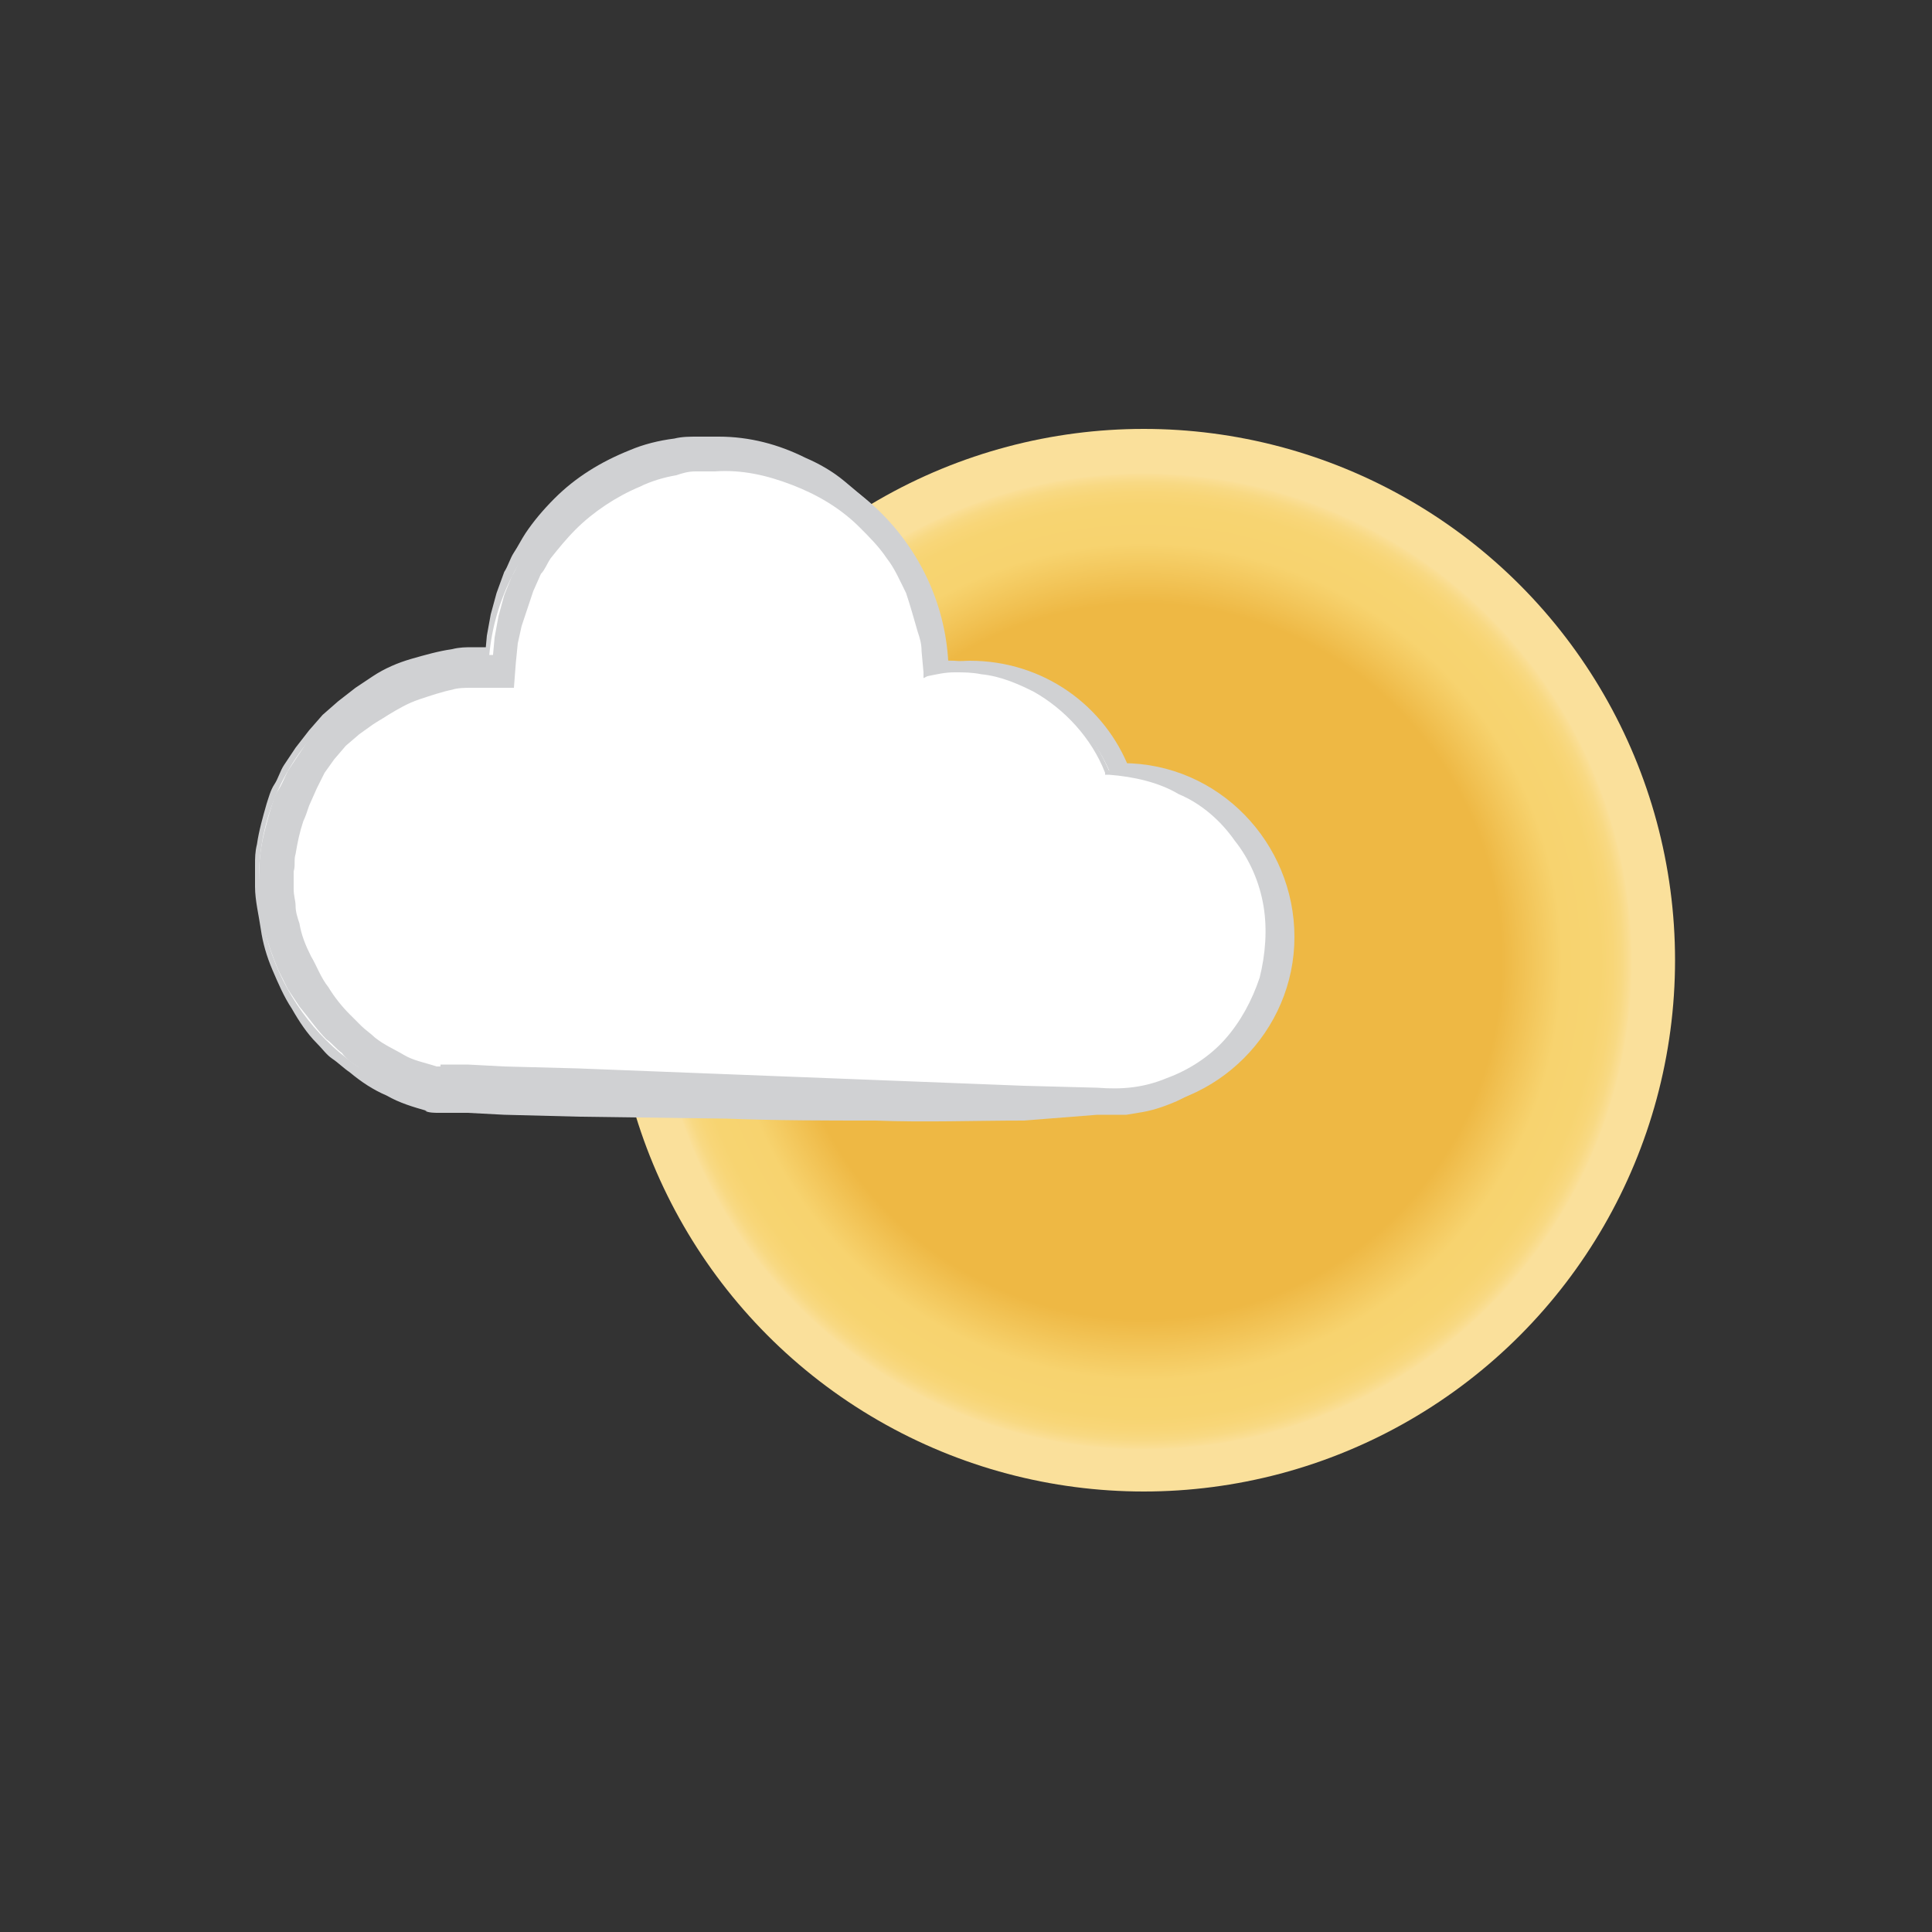 <?xml version="1.0" encoding="utf-8"?>
<!-- Generator: Adobe Illustrator 19.0.0, SVG Export Plug-In . SVG Version: 6.00 Build 0)  -->
<svg version="1.1" id="Layer_1" xmlns="http://www.w3.org/2000/svg" xmlns:xlink="http://www.w3.org/1999/xlink" x="0px" y="0px"
	 viewBox="0 0 100 100" style="enable-background:new 0 0 100 100;" xml:space="preserve">
<rect x="0" y="0" width="100" height="100" fill="#333333" stroke="none"/>
<style type="text/css">
	.st0{fill:url(#XMLID_2_);}
	.st1{fill:#FFFFFF;stroke:#D0D1D3;stroke-miterlimit:10;}
	.st2{fill:#FFFFFF;}
	.st3{fill:#D0D1D3;}
</style>
<radialGradient id="XMLID_2_" cx="59.735" cy="49.985" r="27.536" gradientTransform="matrix(0.999 0 0 0.999 -0.479 -0.173)" gradientUnits="userSpaceOnUse">
	<stop  offset="0.673" style="stop-color:#EEB844"/>
	<stop  offset="0.787" style="stop-color:#F7D36F"/>
	<stop  offset="0.857" style="stop-color:#F7D471"/>
	<stop  offset="0.882" style="stop-color:#F8D678"/>
	<stop  offset="0.9" style="stop-color:#F8D983"/>
	<stop  offset="0.915" style="stop-color:#FADE94"/>
	<stop  offset="0.919" style="stop-color:#FAE09B"/>
</radialGradient>
<circle id="XMLID_313_" class="st0" cx="59.2" cy="49.7" r="27.5"/>
<g id="XMLID_472_">
	<path id="XMLID_499_" class="st1" d="M58.1,40c0,0-0.1,0-0.1,0c-1.2-3.1-4.2-5.3-7.8-5.3c-0.5,0-1.1,0.1-1.6,0.2
		c0-6.2-5.1-11.3-11.3-11.3c-6,0-10.9,4.7-11.3,10.6c-0.2,0-0.4,0-0.6,0c-6.2,0-11.3,5.1-11.3,11.3c0,5.4,3.8,10.2,8.8,11.3
		c0.6,0.2,35.1,0.1,35.2,0.1c4.6,0,8.4-3.8,8.4-8.4C66.5,43.9,62.8,40,58.1,40z"/>
	<g id="XMLID_488_">
		<path id="XMLID_25_" class="st2" d="M57.4,40c0,0-0.1,0-0.1,0c-1.2-3.1-4.2-5.3-7.8-5.3c-0.5,0-1.1,0.1-1.6,0.2
			c0-6.2-5.1-11.3-11.3-11.3c-6,0-10.9,4.7-11.3,10.6c-0.2,0-0.4,0-0.6,0c-6.2,0-11.3,5.1-11.3,11.3c0,5.4,3.8,10.2,8.8,11.3
			c0.6,0.2,35.1,0.1,35.2,0.1c4.6,0,8.4-3.8,8.4-8.4C65.8,43.9,62.1,40,57.4,40z"/>
		<g id="XMLID_21_">
			<path id="XMLID_22_" class="st3" d="M57.4,40.1l-0.1,0l-0.1,0l0-0.1c-0.4-0.9-0.9-1.7-1.5-2.4c-0.6-0.7-1.4-1.3-2.2-1.7
				c-0.4-0.2-0.9-0.4-1.3-0.5c-0.4-0.1-0.9-0.2-1.4-0.3c-0.9-0.1-1.9,0-2.8,0.2l-0.4,0.1l0-0.5l-0.1-1c-0.1-0.3-0.1-0.7-0.2-1
				c-0.2-0.7-0.4-1.3-0.7-2c-0.6-1.3-1.4-2.4-2.4-3.3c-0.5-0.5-1-0.9-1.6-1.3c-0.6-0.4-1.2-0.7-1.8-0.9c-0.6-0.3-1.3-0.5-1.9-0.6
				c-0.7-0.1-1.3-0.2-2-0.2l-0.2,0l-0.1,0l0,0c0.1,0,0,0,0,0l0,0l-0.1,0l-0.5,0c-0.4,0-0.7,0.1-1,0.1c-0.6,0.1-1.3,0.3-1.9,0.5
				c-1.3,0.4-2.4,1.1-3.5,2c-0.5,0.4-1,0.9-1.4,1.5c-0.2,0.3-0.4,0.6-0.6,0.8c-0.2,0.3-0.3,0.6-0.5,0.9l-0.4,0.9l-0.3,1l-0.2,1
				l-0.1,1l-0.1,0.5l-0.4,0l-0.5,0c-0.1,0-0.3,0-0.5,0c-0.3,0-0.7,0-1,0.1c-0.7,0.1-1.3,0.2-2,0.4c-0.7,0.2-1.3,0.5-1.9,0.8
				c-0.3,0.2-0.6,0.3-0.9,0.5L17.8,37L17,37.7l-0.7,0.8l-0.6,0.8l-0.5,0.9c-0.3,0.6-0.6,1.2-0.8,1.9c-0.2,0.7-0.3,1.3-0.4,2
				c-0.1,0.3,0,0.7-0.1,1c0,0.3,0,0.7,0,1c0.1,0.7,0.2,1.3,0.3,2c0.2,0.7,0.4,1.3,0.7,1.9l0.5,0.9c0.2,0.3,0.4,0.6,0.6,0.8
				c0.4,0.5,0.8,1.1,1.3,1.5c0.2,0.2,0.5,0.5,0.7,0.7c0.3,0.2,0.5,0.4,0.8,0.6c0.5,0.4,1.1,0.7,1.7,0.9c0.6,0.3,1.2,0.4,1.9,0.6
				l0.1,0l15.1-0.1c2.6,0,5.1,0,7.7,0c2.6,0,5.1,0,7.7,0l3.8,0c1.3,0,2.3-0.1,3.4-0.5c1.1-0.4,2.1-1.1,2.9-1.9
				c0.8-0.8,1.4-1.9,1.8-3c0.4-1.1,0.5-2.4,0.3-3.6c-0.2-1.2-0.7-2.4-1.4-3.4c-0.7-1-1.7-1.9-2.8-2.5C60,40.5,58.7,40.2,57.4,40.1z
				 M57.4,39.9c2.6,0,5.2,1.2,6.8,3.3c0.8,1,1.5,2.2,1.8,3.5c0.3,1.3,0.3,2.7,0,4c-0.6,2.7-2.5,5.1-5.1,6.3c-0.7,0.3-1.3,0.5-2,0.6
				l-0.6,0.1l-0.5,0c-0.2,0-0.3,0-0.5,0l-0.5,0L53,58c-2.6,0-5.1,0.1-7.7,0c-2.6,0-5.1,0-7.7-0.1L30,57.8l-3.9-0.1l-1.9-0.1l-1,0
				l-0.5,0c-0.2,0-0.5,0-0.7-0.1l0.1,0c-0.7-0.2-1.4-0.4-2.1-0.8c-0.7-0.3-1.3-0.7-1.9-1.2c-0.3-0.2-0.6-0.5-0.9-0.7
				c-0.3-0.2-0.5-0.5-0.8-0.8c-0.5-0.5-0.9-1.1-1.3-1.8c-0.4-0.6-0.7-1.3-1-2c-0.3-0.7-0.5-1.4-0.6-2.1c-0.1-0.7-0.3-1.5-0.3-2.2
				c0-0.3,0-0.7,0-1.1c0-0.4,0-0.7,0.1-1.1c0.1-0.7,0.3-1.4,0.5-2.1c0.1-0.3,0.2-0.7,0.4-1c0.2-0.3,0.3-0.7,0.5-1l0.6-0.9l0.7-0.9
				l0.7-0.8l0.8-0.7l0.9-0.7c0.3-0.2,0.6-0.4,0.9-0.6c0.6-0.4,1.3-0.7,2-0.9c0.7-0.2,1.4-0.4,2.1-0.5c0.4-0.1,0.7-0.1,1.1-0.1
				c0.2,0,0.3,0,0.6,0l0.5,0l-0.5,0.5l0.1-1.1l0.2-1.1l0.3-1.1l0.4-1.1c0.2-0.3,0.3-0.7,0.5-1c0.2-0.3,0.4-0.7,0.6-1
				c0.4-0.6,0.9-1.2,1.5-1.8c1.1-1.1,2.4-1.9,3.9-2.5c0.7-0.3,1.5-0.5,2.3-0.6c0.4-0.1,0.8-0.1,1.2-0.1l0.5,0l0.1,0l0,0l0.1,0l0.1,0
				l0.3,0c1.6,0,3.1,0.4,4.5,1.1c0.7,0.3,1.4,0.7,2,1.2c0.6,0.5,1.2,1,1.7,1.5c1,1.1,1.8,2.5,2.3,3.9c0.3,0.7,0.4,1.5,0.6,2.2
				c0,0.4,0.1,0.7,0.1,1.1l0,1.1l-0.5-0.4c1-0.2,2-0.1,3,0.1c0.5,0.1,1,0.2,1.4,0.4c0.5,0.2,0.9,0.4,1.3,0.6
				c0.9,0.5,1.6,1.1,2.3,1.9C56.5,38.3,57,39.1,57.4,39.9l-0.1,0L57.4,39.9z"/>
		</g>
	</g>
	<g id="XMLID_473_">
		<path id="XMLID_18_" class="st2" d="M57.4,40c0,0-0.1,0-0.1,0c-1.2-3.1-4.2-5.3-7.8-5.3c-0.5,0-1.1,0.1-1.6,0.2
			c0-6.2-5.1-11.3-11.3-11.3c-6,0-10.9,4.7-11.3,10.6c-0.2,0-0.4,0-0.6,0c-6.2,0-11.3,5.1-11.3,11.3c0,5.4,3.8,10.2,8.8,11.3
			c0.6,0.2,35.1,0.1,35.2,0.1c4.6,0,8.4-3.8,8.4-8.4C65.8,43.9,62.1,40,57.4,40z"/>
		<g id="XMLID_14_">
			<path id="XMLID_15_" class="st3" d="M57.4,40.1l-0.1,0l-0.1,0l0-0.1c-0.7-1.8-2.1-3.3-3.7-4.2c-0.8-0.4-1.7-0.8-2.7-0.9
				c-0.5-0.1-0.9-0.1-1.4-0.1c-0.5,0-0.9,0.1-1.4,0.2l-0.2,0.1l0-0.3l-0.1-1.1c0-0.4-0.1-0.7-0.2-1c-0.2-0.7-0.4-1.4-0.6-2
				c-0.3-0.6-0.6-1.3-1-1.8c-0.4-0.6-0.9-1.1-1.4-1.6c-1-1-2.2-1.7-3.5-2.2c-1.3-0.5-2.6-0.8-4-0.7l-0.3,0l-0.1,0l0,0c0.1,0,0,0,0,0
				l0,0l-0.1,0l-0.5,0c-0.4,0-0.7,0.1-1,0.2c-0.6,0.1-1.3,0.3-1.9,0.6c-1.2,0.5-2.4,1.3-3.3,2.2c-0.5,0.5-0.9,1-1.3,1.5
				c-0.2,0.3-0.3,0.6-0.5,0.8l-0.4,0.9l-0.3,0.9L27,32.4l-0.2,0.9l-0.1,1l-0.1,1.3l-1.3,0l-0.5,0l-0.1,0l0,0c0,0,0.1,0,0.1,0l0,0
				l0,0l-0.1,0l-0.3,0c-0.3,0-0.7,0-1,0.1c-0.5,0.1-1.1,0.3-1.7,0.5c-0.6,0.2-1.1,0.5-1.6,0.8c-0.3,0.2-0.5,0.3-0.8,0.5L18.6,38
				l-0.7,0.6l-0.6,0.7l-0.5,0.7l-0.4,0.8L16,41.7c-0.1,0.3-0.2,0.6-0.3,0.8c-0.2,0.6-0.3,1.1-0.4,1.7c-0.1,0.3,0,0.6-0.1,0.9
				c0,0.1,0,0.4,0,0.4l0,0.5c0,0.4,0.1,0.6,0.1,0.9c0,0.3,0.1,0.6,0.2,0.9c0.1,0.6,0.3,1.1,0.6,1.7c0.3,0.5,0.5,1.1,0.9,1.6
				c0.3,0.5,0.7,1,1.1,1.4c0.2,0.2,0.4,0.4,0.6,0.6c0.2,0.2,0.5,0.4,0.7,0.6c0.5,0.4,1,0.6,1.5,0.9c0.5,0.3,1.1,0.4,1.7,0.6l0.2,0
				c0,0,0-0.1,0-0.1l0.5,0l0.9,0l1.9,0.1l3.8,0.1c2.6,0.1,5.1,0.2,7.7,0.3L53,56.2l3.8,0.1c1.3,0.1,2.4,0,3.6-0.5
				c1.1-0.4,2.2-1.1,3-2c0.8-0.9,1.4-2,1.8-3.2c0.3-1.2,0.4-2.5,0.2-3.7c-0.2-1.2-0.7-2.4-1.5-3.4c-0.7-1-1.7-1.9-2.9-2.4
				C60,40.5,58.7,40.2,57.4,40.1z M57.4,39.9c1.3,0,2.6,0.3,3.8,0.9c1.2,0.6,2.2,1.4,3,2.5c0.8,1,1.3,2.2,1.6,3.5
				c0.2,1.3,0.2,2.6-0.1,3.9c-0.6,2.5-2.5,4.7-4.9,5.7c-1.2,0.5-2.5,0.7-3.8,0.7l-3.8,0l-15.4,0l-7.7,0l-3.8,0c-1.3,0-2.5,0-3.9-0.1
				l0,0c-0.7-0.2-1.4-0.4-2-0.7c-0.6-0.3-1.3-0.6-1.9-1.1c-0.3-0.2-0.6-0.4-0.8-0.7c-0.3-0.2-0.5-0.5-0.8-0.7
				c-0.5-0.5-0.9-1.1-1.4-1.7c-0.2-0.3-0.4-0.6-0.6-0.9l-0.5-1c-0.3-0.7-0.5-1.3-0.7-2c-0.2-0.7-0.3-1.4-0.3-2.1
				c0-0.7,0-1.4,0.1-2.1c0.1-0.7,0.3-1.4,0.5-2.1c0.1-0.3,0.2-0.7,0.4-1c0.2-0.3,0.3-0.6,0.5-1l0.6-0.9l0.6-0.9l0.7-0.8l0.8-0.7
				l0.9-0.6c0.3-0.2,0.6-0.4,0.9-0.6c0.6-0.3,1.3-0.6,2-0.9c0.7-0.2,1.4-0.4,2.1-0.5c0.4-0.1,0.7-0.1,1.1-0.1c0.3,0,0.7,0,1.1,0
				l-0.2,0.2l0.1-1.1l0.2-1.1l0.3-1.1l0.4-1c0.2-0.3,0.3-0.6,0.5-1c0.2-0.3,0.4-0.6,0.6-0.9c0.4-0.6,0.9-1.1,1.5-1.6
				c1.1-1,2.4-1.8,3.7-2.3c0.7-0.3,1.4-0.4,2.1-0.6c0.7-0.1,1.4-0.2,2.2-0.1c1.5,0,2.9,0.4,4.3,1c1.3,0.6,2.6,1.4,3.6,2.5
				c1,1.1,1.8,2.3,2.4,3.7c0.3,0.7,0.5,1.4,0.6,2.1c0.1,0.4,0.1,0.7,0.2,1.1l0.1,1.1l-0.1-0.1c1-0.2,2-0.2,2.9-0.1
				c1,0.2,1.9,0.5,2.8,0.9C55.3,36.6,56.7,38.2,57.4,39.9l-0.1,0L57.4,39.9z"/>
		</g>
	</g>
</g>
</svg>
